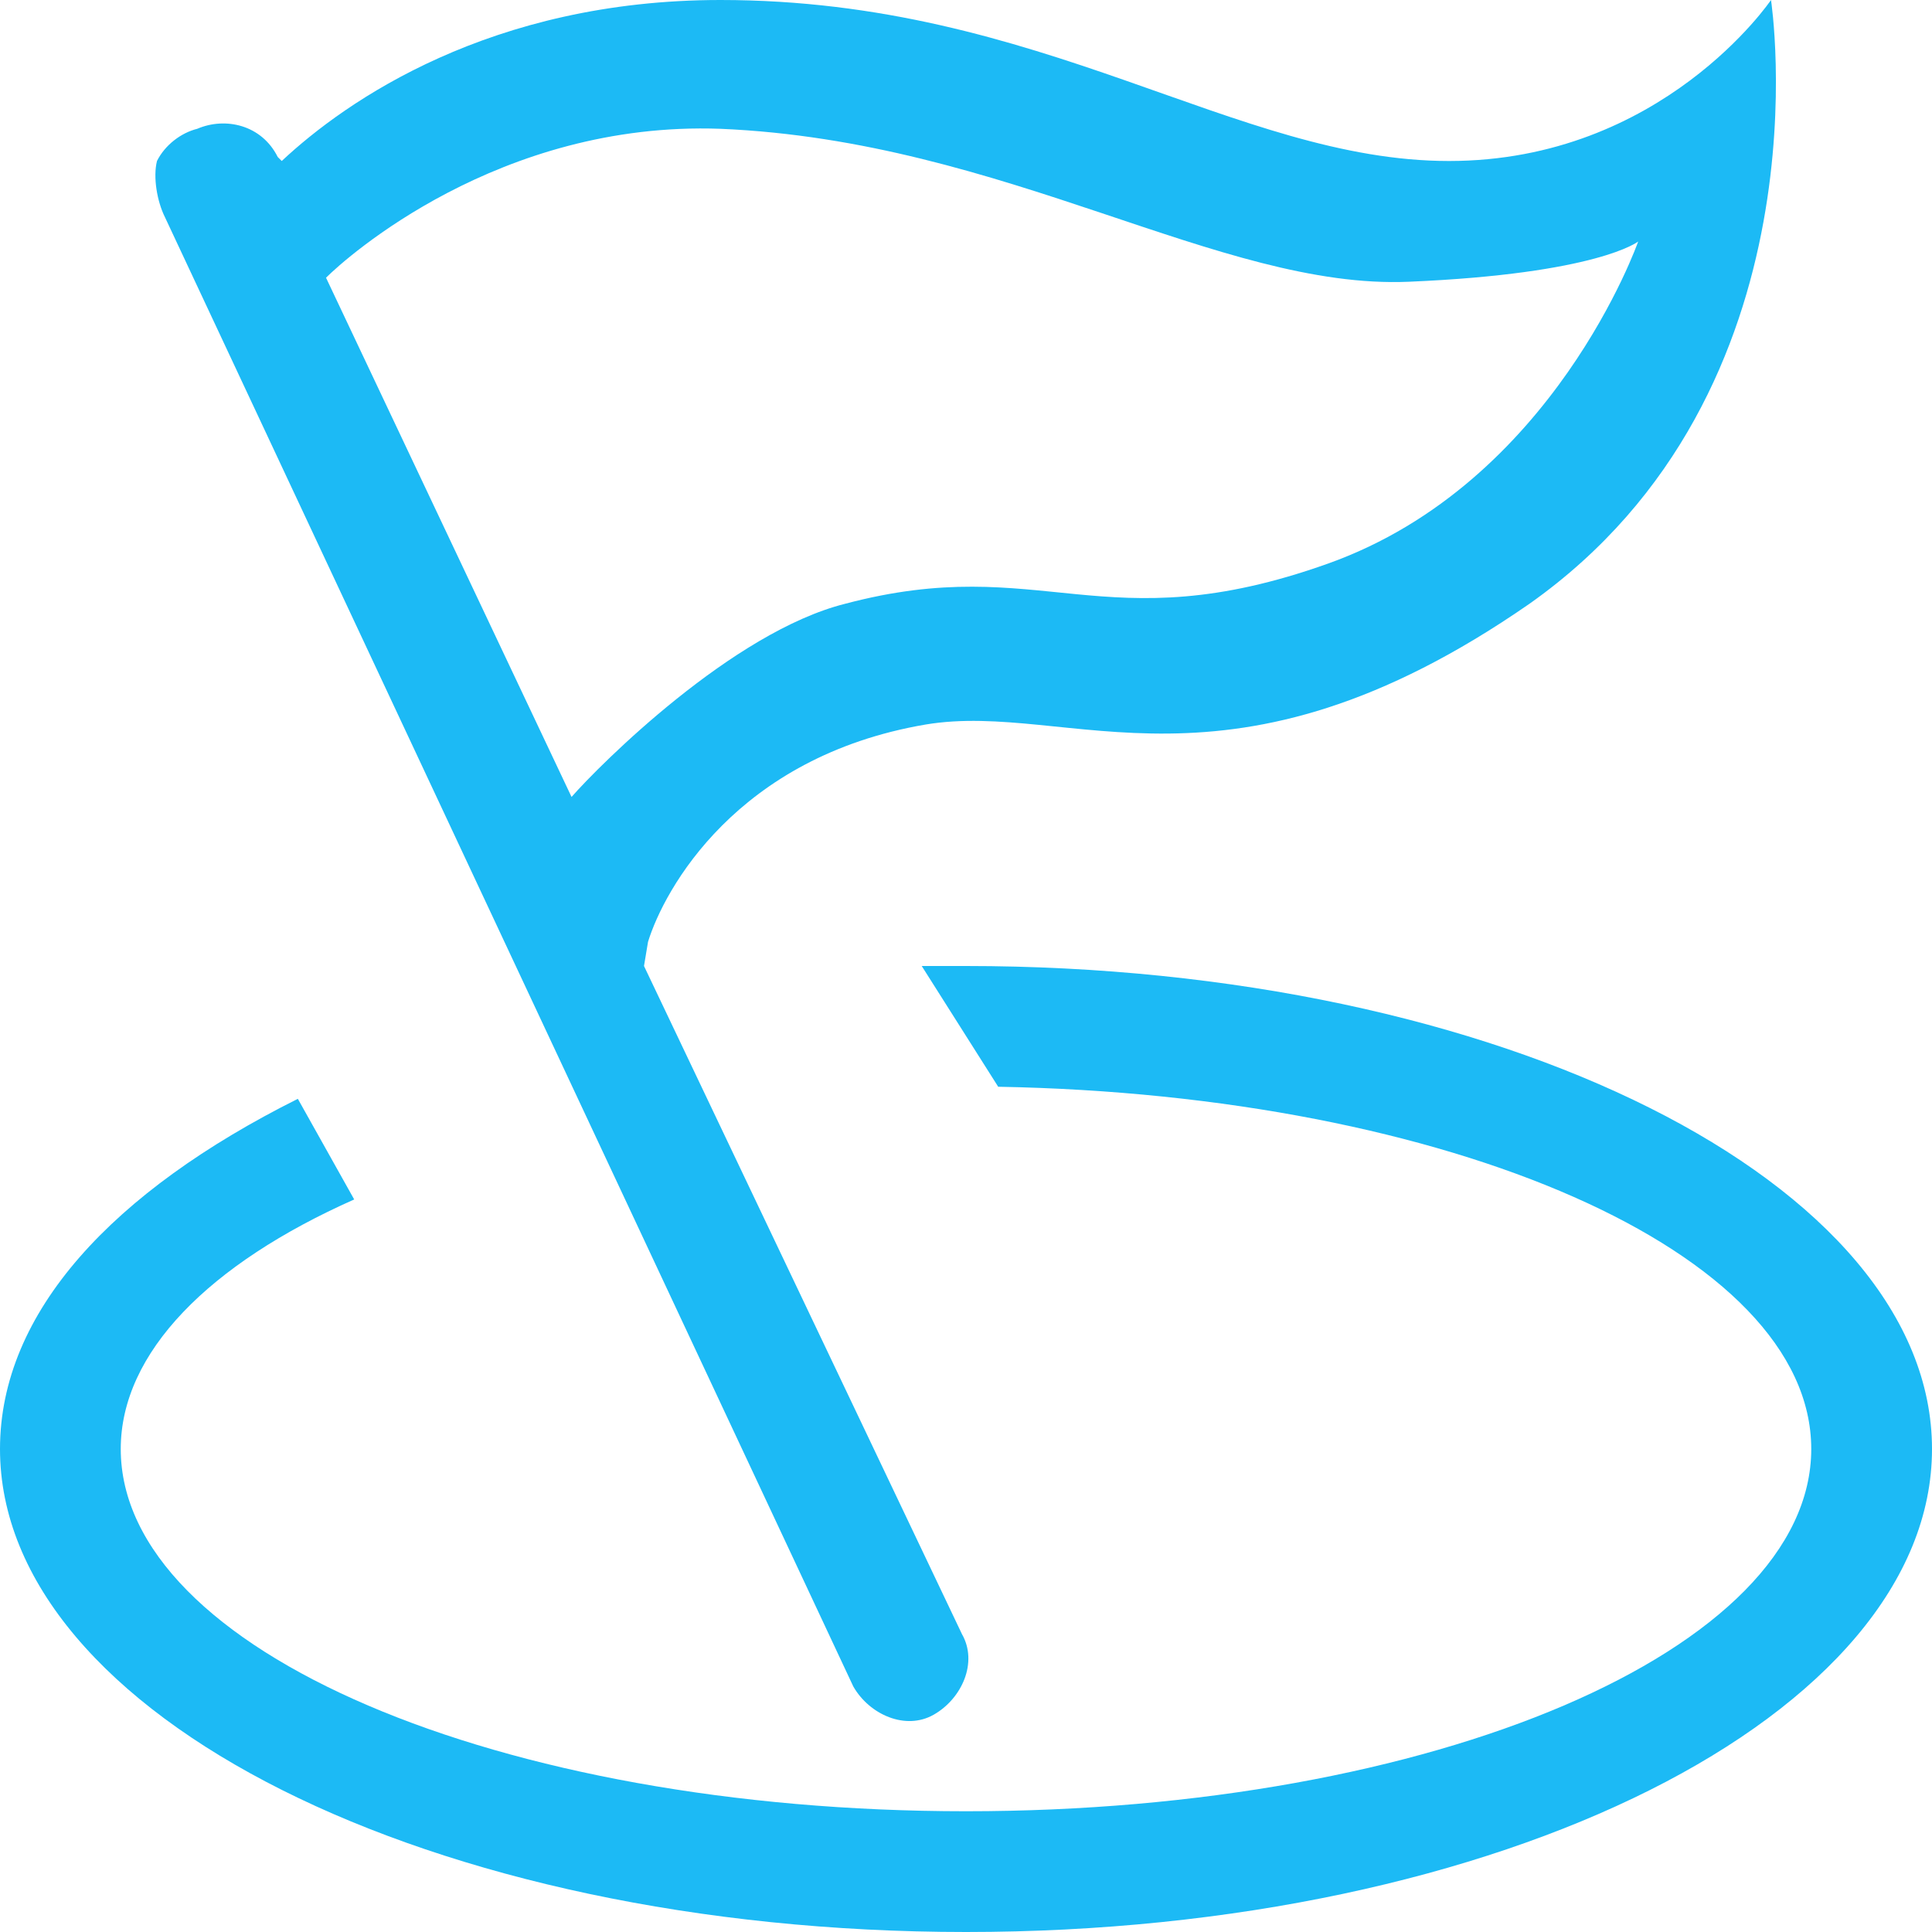 <svg t="1713181413053" class="icon" viewBox="0 0 1024 1024" version="1.1" xmlns="http://www.w3.org/2000/svg" p-id="20150" width="200" height="200"><path d="M512 512h-23.467l40.533 64C768 580.267 960 663.467 960 768c0 106.667-200.533 192-448 192S64 874.667 64 768c0-51.2 46.933-98.133 123.733-132.267l-29.867-53.333C59.733 631.467 0 695.467 0 768c0 140.8 228.267 256 512 256s512-115.2 512-256-228.267-256-512-256z" fill="#1CBAF5" p-id="20151"></path><path d="M452.267 893.867c8.533 14.933 27.733 23.467 42.667 14.933 14.933-8.533 23.467-27.733 14.933-42.667L341.333 512l2.133-12.8c8.533-27.733 46.933-98.133 147.2-115.2 76.8-12.8 160 46.933 320-64 160-113.067 128-320 128-320s-57.6 85.333-170.667 85.333-215.467-85.333-386.133-85.333C260.267 0 183.467 53.333 149.333 85.333l-2.133-2.133c-8.533-17.067-27.733-21.333-42.667-14.933-8.533 2.133-17.067 8.533-21.333 17.067-2.133 8.533 0 21.333 4.267 29.867l364.8 778.667zM381.867 68.267C533.333 74.667 646.4 153.6 746.667 149.333c100.267-4.267 121.6-21.333 121.6-21.333s-44.8 128-164.267 170.667-151.467-6.4-256 21.333c-59.733 14.933-130.133 85.333-145.067 102.4L172.8 147.2c10.667-10.667 91.733-83.2 209.067-78.933z" fill="#1CBAF5" p-id="20152"></path></svg>